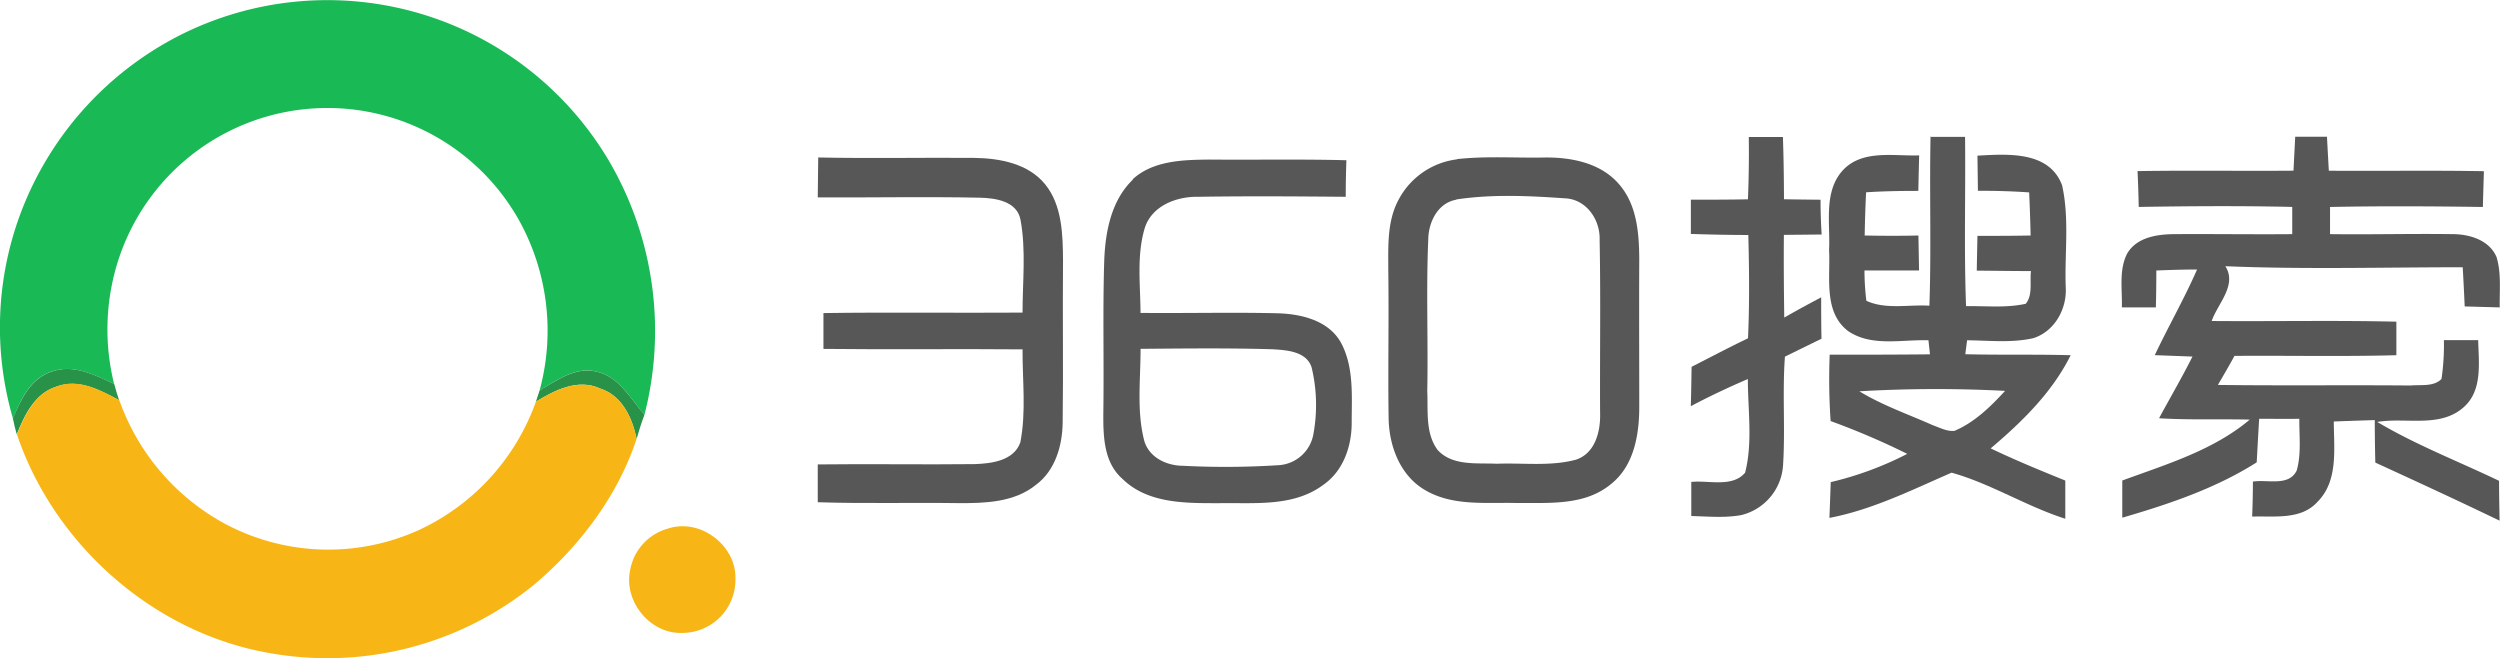 <svg xmlns="http://www.w3.org/2000/svg" viewBox="0 0 478.66 126.02"><defs><style>.cls-1{fill:#19b955;}.cls-2{fill:#585757;}.cls-3{fill:#299249;}.cls-4{fill:#f8b616;}</style></defs><path class="cls-1" d="M34.44,6.75A62.63,62.63,0,0,1,116.6,30.81a64.42,64.42,0,0,1,6.79,48.6c-2.68-3.08-4.91-7.37-9.24-8.27-4-1-7.54,1.72-10.83,3.59a43.59,43.59,0,0,0-4-32.66,42.07,42.07,0,0,0-76.47,7.14,43.27,43.27,0,0,0-1,24.31c-3.69-1.74-7.85-3.88-12-2.36-4,1.26-5.92,5.37-7.36,9a62.3,62.3,0,0,1,1.3-38.9A63.12,63.12,0,0,1,34.44,6.75Z"/><path class="cls-2" d="M334.83,26.23q3.25,0,6.53,0c.15,4,.19,7.95.21,11.92q3.5.06,7,.09,0,3.33.21,6.66l-7.23.07c-.05,5.28,0,10.56.07,15.83q3.51-2,7.07-3.87c0,2.64,0,5.28.06,7.92l-7,3.43c-.51,6.87.08,13.77-.35,20.65a10.51,10.51,0,0,1-8,9.69c-3.16.58-6.39.26-9.58.18q0-3.27,0-6.53c3.34-.34,7.9,1.11,10.31-1.78,1.48-5.82.52-12,.52-17.92-3.71,1.6-7.36,3.31-10.92,5.2.07-2.51.11-5,.15-7.54,3.6-1.83,7.16-3.72,10.8-5.46.3-6.59.23-13.19.06-19.78-3.66,0-7.32-.08-11-.2,0-2.19,0-4.37,0-6.56,3.64,0,7.29,0,10.93-.07Q334.91,32.18,334.83,26.23Z"/><path class="cls-2" d="M369.73,26.2q3.26,0,6.51,0c.12,10.81-.22,21.62.19,32.42,3.8-.07,7.68.38,11.43-.46,1.39-1.7.74-4.22,1-6.26-3.46,0-6.92-.06-10.38-.08q.06-3.33.13-6.66c3.39,0,6.79,0,10.18-.07q-.09-4.12-.28-8.25c-3.27-.23-6.54-.32-9.81-.31l-.09-6.73c5.74-.31,13.75-.94,16.21,5.69,1.42,6.35.47,13,.69,19.45.28,4.16-2.12,8.53-6.22,9.81-4.15.94-8.45.44-12.66.4-.09.67-.26,2-.34,2.67,6.72.17,13.45,0,20.17.19-3.56,7.15-9.31,12.75-15.32,17.84,4.68,2.24,9.48,4.21,14.29,6.16l0,7.31c-7.48-2.38-14.25-6.72-21.77-8.82-7.62,3.31-15.14,7.08-23.39,8.66.09-2.28.17-4.57.25-6.85a63.85,63.85,0,0,0,14.65-5.41,142.5,142.5,0,0,0-14.67-6.28,117.15,117.15,0,0,1-.18-12.71c6.4,0,12.8,0,19.2-.07-.07-.67-.22-2-.29-2.69-5.08-.17-10.9,1.29-15.38-1.76-4.78-3.65-3.36-10.3-3.65-15.51.27-5.14-1.15-11.33,2.79-15.44,3.77-3.82,9.64-2.52,14.46-2.69-.06,2.27-.11,4.53-.16,6.8-3.33,0-6.65.05-10,.27q-.2,4.13-.27,8.27c3.43.07,6.86.08,10.29,0l.12,6.7-10.45,0a48.82,48.82,0,0,0,.36,5.8c3.74,1.72,8.07.69,12.07.94.38-10.81,0-21.62.22-32.43M356,74.92c4.43,2.7,9.35,4.39,14.06,6.49,1.34.47,2.69,1.23,4.16,1.08,3.85-1.63,6.89-4.62,9.68-7.65A252.1,252.1,0,0,0,356,74.92Z"/><path class="cls-2" d="M439.45,26.18c2,0,4,0,6.08,0,.12,2.17.23,4.34.36,6.51,9.9.07,19.79-.09,29.69.09-.07,2.28-.14,4.57-.2,6.85-9.76-.14-19.51-.2-29.26,0,0,1.73,0,3.47,0,5.2,7.82.1,15.63-.11,23.45,0,3.25,0,7.05,1.13,8.43,4.39.94,3.11.55,6.43.61,9.64l-6.71-.19c-.11-2.5-.23-5-.38-7.5-15.14,0-30.31.43-45.44-.2,2.29,3.63-1.45,7.12-2.62,10.49,11.79.1,23.57-.15,35.36.13q0,3.21,0,6.42c-10.35.28-20.69.05-31,.13-1,1.86-2.1,3.71-3.17,5.56,12.31.16,24.61,0,36.92.11,2-.19,4.36.28,5.89-1.25a45.13,45.13,0,0,0,.46-7.44q3.27,0,6.56,0c.11,4.36.87,9.67-2.81,12.88-4.53,4-11.07,1.86-16.51,2.79,7.43,4.41,15.53,7.54,23.32,11.27,0,2.54.06,5.09.1,7.63-7.88-3.8-15.83-7.47-23.79-11.12-.07-2.71-.1-5.42-.11-8.14-2.62.09-5.23.17-7.84.27,0,5.16.91,11.33-3.1,15.36-3.16,3.55-8.3,2.7-12.53,2.85.08-2.24.14-4.47.14-6.7,2.75-.46,6.88,1,8.39-2.13.91-3.21.46-6.61.5-9.9-2.56.05-5.13,0-7.69,0-.17,2.78-.32,5.56-.47,8.34-7.88,5-16.81,8-25.74,10.6q0-3.57,0-7.12c8.44-3.1,17.42-5.77,24.41-11.66-5.79-.14-11.59.1-17.37-.26,2.13-3.94,4.39-7.81,6.4-11.81L412.56,68c2.61-5.51,5.65-10.81,8.1-16.4-2.61,0-5.2.09-7.8.19q0,3.54-.09,7.07l-6.51,0c.1-3.42-.6-7.12,1-10.29,1.85-3.19,5.86-3.74,9.22-3.74,7.46-.05,14.93.07,22.4,0,0-1.74,0-3.47,0-5.21-9.8-.23-19.6-.16-29.39,0-.05-2.29-.12-4.58-.23-6.86,10-.16,19.9,0,29.86-.08Z"/><path class="cls-2" d="M156.66,30.15c10,.21,19.94,0,29.91.08,4.86.07,10.32,1.08,13.55,5.07s3.38,9.6,3.41,14.59c-.1,10.35.08,20.71-.07,31.06-.06,4.38-1.41,9.09-5.05,11.83-4.15,3.41-9.79,3.58-14.9,3.55-9-.13-18,.12-26.94-.17l0-7.24c10-.13,20,.06,30-.06,3.23-.1,7.56-.63,8.79-4.17,1.14-5.86.39-11.88.42-17.8-12.71-.12-25.41.06-38.12-.09q0-3.44,0-6.86c12.7-.18,25.41,0,38.12-.09,0-5.92.69-11.92-.39-17.78-.68-3.57-4.82-4.16-7.82-4.22-10.34-.22-20.69,0-31-.06Z"/><path class="cls-2" d="M278.92,30.47c5.52-.62,11.1-.21,16.65-.31,5.19-.09,10.94,1,14.46,5.16,3.46,4,3.81,9.54,3.83,14.57-.05,9.33,0,18.65,0,28,0,5.34-1,11.37-5.5,14.86-5,4.1-11.8,3.5-17.83,3.56-6-.16-12.51.68-17.85-2.58-4.71-2.83-6.76-8.51-6.81-13.8-.14-9.33.07-18.67-.06-28,0-4.62-.29-9.55,2-13.75a14.68,14.68,0,0,1,11.15-7.67m-.1,7.72c-3.59.62-5.37,4.31-5.4,7.66-.42,9.66,0,19.35-.19,29,.18,3.76-.41,8.06,2,11.28,2.85,3.1,7.51,2.43,11.3,2.62,5-.2,10.19.54,15.11-.76,3.79-1.2,4.81-5.54,4.68-9.06-.06-11,.13-22-.09-33,.15-3.9-2.56-7.87-6.7-8C292.64,37.48,285.64,37.16,278.82,38.19Z"/><path class="cls-2" d="M216.89,34.3c3.94-3.57,9.6-3.69,14.63-3.75,8.75.08,17.51-.1,26.27.13q-.13,3.48-.13,7c-9.39-.08-18.78-.15-28.17,0-4.15-.1-8.89,1.66-10.29,5.92-1.6,5.28-.86,10.88-.83,16.31,8.73.09,17.47-.14,26.2.07,4.57.12,9.89,1.37,12.23,5.73,2.46,4.66,2,10.17,2,15.27,0,4.48-1.61,9.19-5.41,11.83-5.69,4.28-13.18,3.42-19.86,3.53-6.42,0-13.77.15-18.67-4.7-3.58-3.17-3.64-8.27-3.61-12.68.14-9.66-.13-19.34.17-29,.2-5.53,1.32-11.58,5.49-15.57m1.47,32.49c0,5.83-.77,11.82.71,17.53.93,3.19,4.28,4.76,7.4,4.77a157.88,157.88,0,0,0,18.07-.1,7.22,7.22,0,0,0,6.94-6.14,30.86,30.86,0,0,0-.37-12.59c-1-3.11-4.82-3.32-7.55-3.48C235.16,66.62,226.76,66.72,218.36,66.79Z"/><path class="cls-3" d="M9.87,71.16c4.14-1.52,8.3.62,12,2.36q.42,1.58.93,3.12c-3.6-1.94-7.77-4.22-12-2.61-4.12,1.27-6.12,5.45-7.59,9.15-.29-1-.53-2-.74-3.06C3.95,76.53,5.89,72.42,9.87,71.16Z"/><path class="cls-3" d="M103.32,74.73c3.29-1.87,6.81-4.56,10.83-3.59,4.33.9,6.56,5.19,9.24,8.27-.57,1.51-1.06,3.06-1.5,4.61-.83-4-2.77-8.27-6.94-9.61-4.27-2-8.71.28-12.35,2.51Z"/><path class="cls-4" d="M10.84,74c4.18-1.61,8.35.67,12,2.61a43.36,43.36,0,0,0,20.3,23.71,42,42,0,0,0,37.07,1.16A43,43,0,0,0,102.6,76.92c3.64-2.23,8.08-4.47,12.35-2.51,4.17,1.34,6.11,5.64,6.94,9.61-3.6,10.88-10.77,20.38-19.44,27.77A62.71,62.71,0,0,1,51.4,125c-22-3.88-41-20.67-48.15-41.8C4.72,79.48,6.72,75.3,10.84,74Z"/><path class="cls-4" d="M127.81,101.23c6.2-2.11,13.21,3.16,13,9.65a10.18,10.18,0,0,1-10.34,10.3c-6.12.15-11.15-6.21-9.8-12.14A10.06,10.06,0,0,1,127.81,101.23Z"/></svg>
